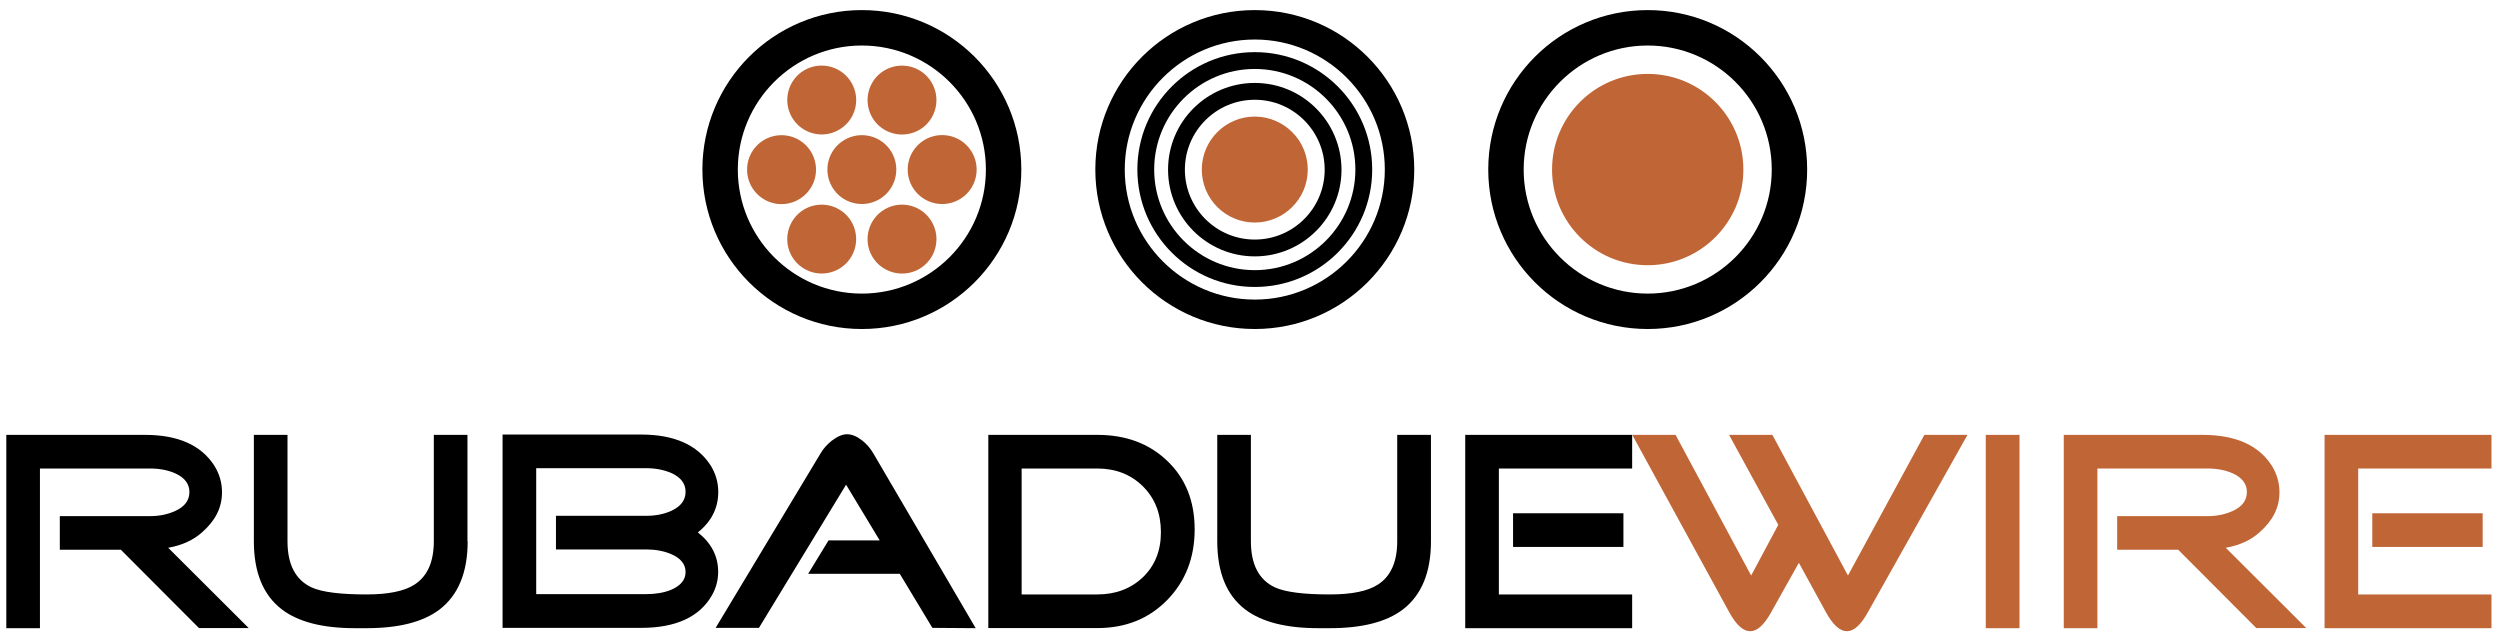 <?xml version="1.0" encoding="UTF-8"?>
<svg xmlns="http://www.w3.org/2000/svg" xml:space="preserve" id="Layer_1" x="0" y="0" style="enable-background:new 0 0 237.83 60.67" version="1.1" viewBox="0 0 237.83 60.67">
  <style>.st0{fill:#c06536}</style>
  <path d="M44.49 51.49c0 2.96-.89 5.12-2.67 6.49-1.56 1.19-3.88 1.78-6.95 1.78h-1.1c-3.07 0-5.38-.59-6.95-1.78-1.78-1.36-2.67-3.53-2.67-6.49V41.37h3.2v10.12c0 2.21.76 3.67 2.29 4.39.99.45 2.73.67 5.22.67 2.08 0 3.61-.31 4.58-.94 1.22-.79 1.83-2.16 1.83-4.12V41.37h3.2v10.12zM68.32 54.4c0 .79-.2 1.54-.59 2.23-1.18 2.06-3.43 3.1-6.73 3.1H47.81V41.34H61c3.14 0 5.34.98 6.6 2.93.49.79.73 1.63.73 2.53 0 1.53-.65 2.81-1.94 3.85 1.28 1.01 1.93 2.26 1.93 3.75zm-3.1-7.62c0-.77-.45-1.37-1.35-1.78-.7-.3-1.5-.46-2.4-.46H51.01v11.98h10.47c.88 0 1.66-.13 2.34-.4.93-.39 1.4-.96 1.4-1.7 0-.75-.47-1.33-1.4-1.72-.7-.29-1.48-.43-2.34-.43h-8.59v-3.2h8.59c.9 0 1.7-.16 2.4-.48.9-.42 1.34-1.02 1.34-1.81zM92.82 59.76l-4.12-.03-3.1-5.14h-8.72l1.94-3.18h4.87l-3.2-5.3-8.29 13.62h-4.12l9.99-16.61c.25-.43.6-.83 1.05-1.19.54-.41 1.02-.62 1.45-.62.47 0 .95.2 1.45.59.43.34.78.75 1.05 1.21l9.75 16.65zM113.65 50.36c0 2.71-.88 4.95-2.62 6.73-1.75 1.78-3.96 2.66-6.64 2.66H94.02V41.37h10.37c2.71 0 4.93.82 6.66 2.48 1.73 1.65 2.6 3.82 2.6 6.51zm-3.21.27c0-1.78-.57-3.23-1.71-4.36-1.14-1.13-2.59-1.7-4.35-1.7h-7.19v11.98h7.19c1.76 0 3.21-.55 4.35-1.64 1.14-1.1 1.71-2.52 1.71-4.28zM136.13 51.49c0 2.96-.89 5.12-2.67 6.49-1.56 1.19-3.88 1.78-6.95 1.78h-1.1c-3.07 0-5.38-.59-6.95-1.78-1.78-1.36-2.66-3.53-2.66-6.49V41.37h3.2v10.12c0 2.21.76 3.67 2.29 4.39.99.45 2.73.67 5.22.67 2.08 0 3.61-.31 4.58-.94 1.22-.79 1.83-2.16 1.83-4.12V41.37h3.21v10.12zM155.27 59.76h-15.88V41.37h15.88v3.2h-12.68v11.98h12.68v3.21zm-.83-7.73h-10.5v-3.2h10.5v3.2zM23.66 59.75 16 52.11c1.3-.23 2.34-.7 3.18-1.43 1.25-1.09 1.94-2.32 1.94-3.85 0-.9-.24-1.74-.73-2.53-1.26-1.96-3.46-2.93-6.6-2.93H.6v18.39h3.2V44.57h10.47c.9 0 1.7.15 2.4.46.9.41 1.35 1 1.35 1.78 0 .79-.45 1.39-1.35 1.8-.7.32-1.5.49-2.4.49H5.69v3.2h5.81l7.43 7.45h4.73z"></path>
  <path d="m187.17 41.37-9.48 16.88c-.66 1.2-1.33 1.8-1.99 1.8-.66 0-1.33-.6-1.99-1.8l-2.58-4.71-2.64 4.71c-.66 1.2-1.33 1.8-1.99 1.8-.67 0-1.33-.6-1.99-1.8l-9.23-16.88h4.12l7.19 13.38 2.58-4.82-4.68-8.56h4.12l7.19 13.38 7.27-13.38h4.1zM192.12 59.76h-3.21V41.37h3.21v18.39zM237.02 59.76h-15.88V41.37h15.88v3.2h-12.68v11.98h12.68v3.21zm-.84-7.73h-10.5v-3.2h10.5v3.2zM219.4 59.75l-7.66-7.64c1.3-.23 2.34-.7 3.17-1.43 1.25-1.09 1.94-2.32 1.94-3.85 0-.9-.24-1.74-.73-2.53-1.26-1.96-3.46-2.93-6.6-2.93h-13.19v18.39h3.2V44.57H210c.9 0 1.7.15 2.4.46.9.41 1.35 1 1.35 1.78 0 .79-.45 1.39-1.35 1.8-.7.32-1.5.49-2.4.49h-8.59v3.2h5.81l7.43 7.45h4.75z" class="st0"></path>
  <path d="M81.99 4.33c6.51 0 11.8 5.29 11.8 11.8 0 6.51-5.29 11.8-11.8 11.8-6.51 0-11.8-5.29-11.8-11.8 0-6.5 5.29-11.8 11.8-11.8m0-3.37c-8.38 0-15.17 6.79-15.17 15.17S73.61 31.3 81.99 31.3c8.38 0 15.17-6.79 15.17-15.17S90.37.96 81.99.96zM119.37 3.76c6.82 0 12.37 5.55 12.37 12.37 0 6.82-5.55 12.37-12.37 12.37S107 22.95 107 16.13c0-6.82 5.55-12.37 12.37-12.37m0-2.8c-8.38 0-15.17 6.79-15.17 15.17s6.79 15.17 15.17 15.17c8.38 0 15.17-6.79 15.17-15.17S127.75.96 119.37.96zM156.75 4.33c6.51 0 11.8 5.29 11.8 11.8 0 6.51-5.29 11.8-11.8 11.8-6.51 0-11.8-5.29-11.8-11.8 0-6.5 5.29-11.8 11.8-11.8m0-3.37c-8.38 0-15.17 6.79-15.17 15.17s6.79 15.17 15.17 15.17c8.38 0 15.17-6.79 15.17-15.17S165.13.96 156.75.96z"></path>
  <path d="M119.37 6.56c5.28 0 9.57 4.29 9.57 9.57s-4.29 9.57-9.57 9.57-9.57-4.29-9.57-9.57 4.29-9.57 9.57-9.57m0-1.6c-6.17 0-11.17 5-11.17 11.17s5 11.17 11.17 11.17 11.17-5 11.17-11.17-5-11.17-11.17-11.17z"></path>
  <path d="M119.37 9.49c3.66 0 6.65 2.98 6.65 6.65s-2.98 6.65-6.65 6.65-6.65-2.98-6.65-6.65 2.98-6.65 6.65-6.65m0-1.6c-4.55 0-8.25 3.69-8.25 8.25 0 4.55 3.69 8.25 8.25 8.25 4.55 0 8.25-3.69 8.25-8.25-.01-4.56-3.7-8.25-8.25-8.25z"></path>
  <path d="M165.85 16.13c0 5.03-4.08 9.1-9.1 9.1-5.03 0-9.1-4.07-9.1-9.1 0-5.03 4.07-9.1 9.1-9.1 5.03 0 9.1 4.08 9.1 9.1zM124.41 16.13c0 2.78-2.26 5.04-5.04 5.04-2.78 0-5.04-2.25-5.04-5.04 0-2.78 2.26-5.04 5.04-5.04 2.78.01 5.04 2.26 5.04 5.04zM84.83 14.49c.9 1.57.37 3.57-1.2 4.48-1.57.9-3.57.37-4.48-1.2-.9-1.56-.37-3.57 1.2-4.47 1.57-.91 3.57-.37 4.48 1.19zM81.01 7.88c.91 1.57.37 3.57-1.2 4.47-1.57.91-3.57.37-4.48-1.2-.9-1.57-.37-3.57 1.2-4.48 1.57-.89 3.57-.36 4.48 1.21zM74.35 12.86c1.81 0 3.28 1.47 3.28 3.28 0 1.81-1.47 3.27-3.28 3.28-1.81 0-3.28-1.47-3.28-3.28 0-1.82 1.47-3.28 3.28-3.28zM75.33 21.11c.9-1.57 2.91-2.11 4.48-1.2 1.57.9 2.1 2.91 1.2 4.47-.9 1.57-2.91 2.11-4.48 1.2-1.57-.9-2.1-2.9-1.2-4.47zM82.97 24.39c-.9-1.57-.37-3.57 1.2-4.48 1.57-.91 3.57-.37 4.48 1.2.9 1.57.37 3.57-1.2 4.48-1.57.9-3.57.36-4.48-1.2zM89.63 19.41c-1.81 0-3.28-1.47-3.28-3.28 0-1.81 1.47-3.28 3.28-3.28 1.81 0 3.28 1.47 3.28 3.28 0 1.82-1.47 3.28-3.28 3.28zM88.65 11.16c-.9 1.57-2.91 2.1-4.48 1.2-1.57-.9-2.1-2.91-1.2-4.48.9-1.57 2.91-2.1 4.48-1.2 1.56.9 2.1 2.91 1.2 4.48z" class="st0"></path>
</svg>
